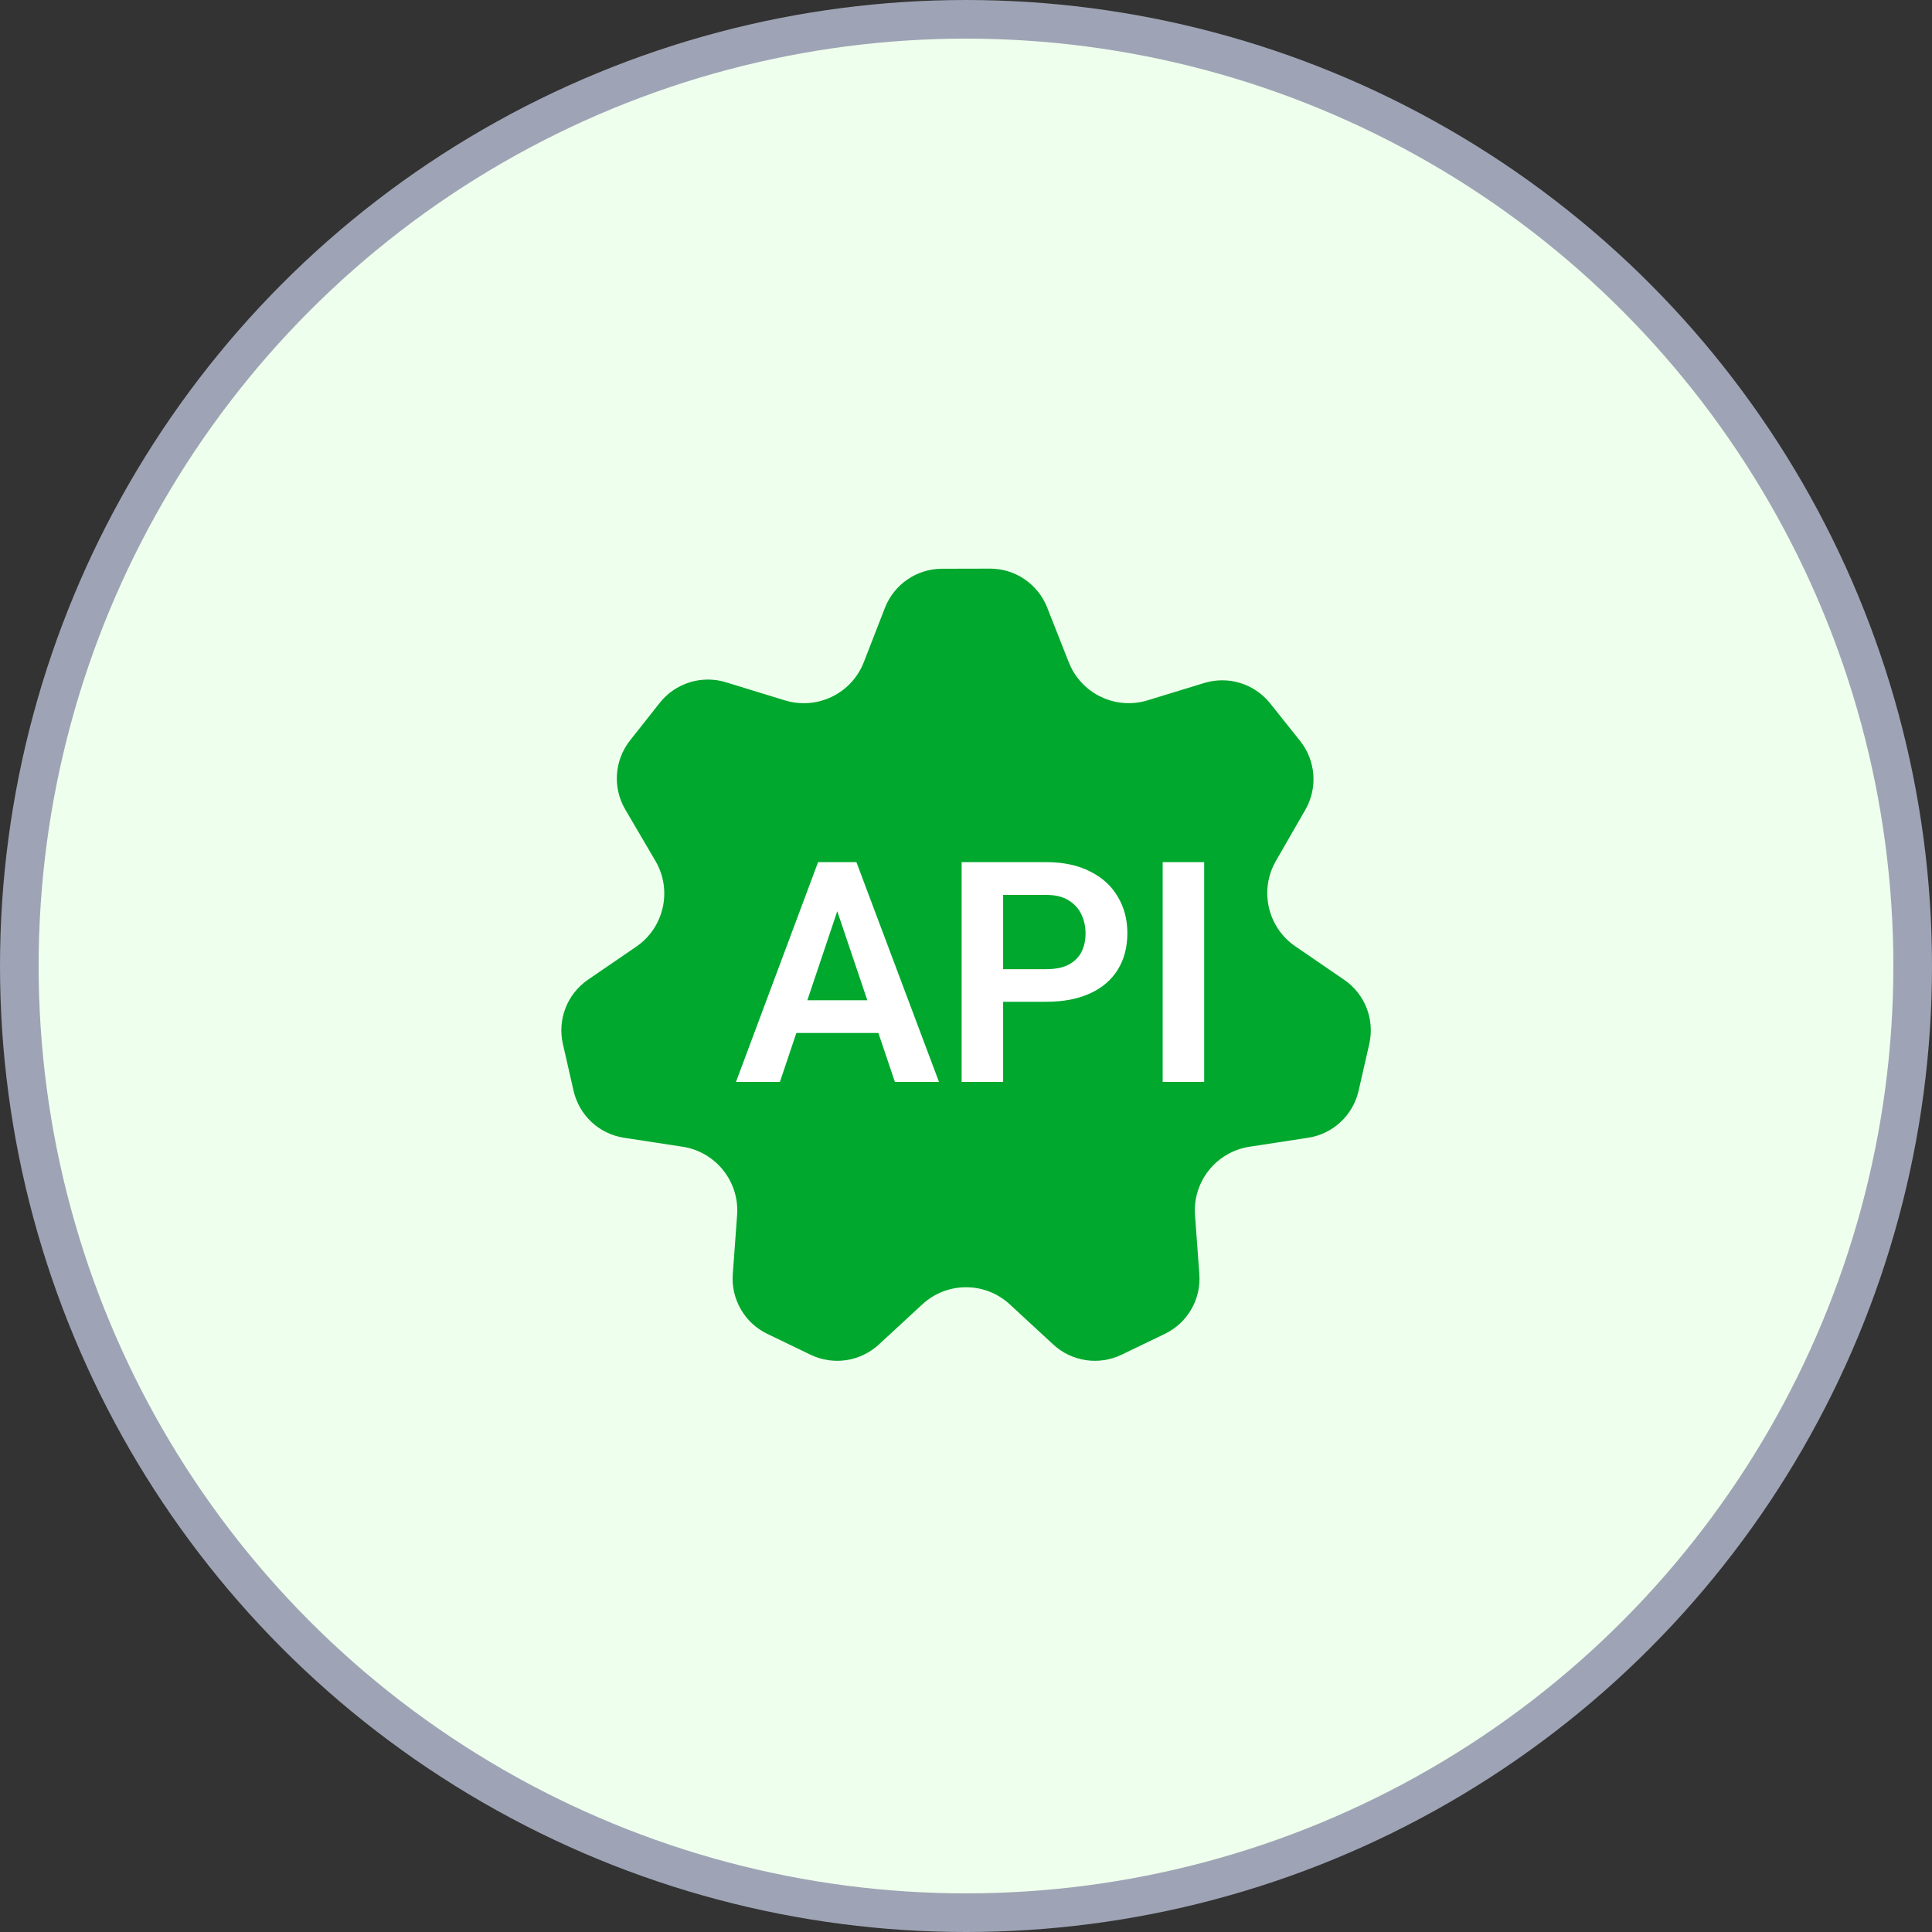 <svg width="50" height="50" viewBox="0 0 50 50" fill="none" xmlns="http://www.w3.org/2000/svg">
<rect x="0" y="0" width="50" height="50" fill="#333333" stroke="none"/>
<circle cx="25" cy="25" r="24.5" fill="#EFFFED" stroke="#9EA4B5"/>
<path fill-rule="evenodd" clip-rule="evenodd" d="M16.226 28.951L17.74 29.183C18.858 29.354 19.657 30.355 19.575 31.483L19.463 33.012C19.43 33.457 19.673 33.876 20.075 34.07L21.195 34.61C21.597 34.804 22.077 34.731 22.405 34.429L23.531 33.389C24.361 32.622 25.641 32.622 26.472 33.389L27.598 34.429C27.926 34.732 28.405 34.804 28.808 34.61L29.93 34.069C30.331 33.876 30.573 33.458 30.54 33.014L30.428 31.483C30.346 30.355 31.145 29.354 32.263 29.183L33.777 28.951C34.218 28.884 34.573 28.554 34.673 28.118L34.949 26.907C35.049 26.472 34.872 26.02 34.504 25.769L33.24 24.903C32.307 24.264 32.022 23.016 32.585 22.035L33.349 20.707C33.571 20.32 33.534 19.836 33.256 19.487L32.481 18.516C32.203 18.167 31.739 18.023 31.312 18.154L29.848 18.602C28.765 18.934 27.612 18.378 27.196 17.326L26.635 15.904C26.47 15.488 26.068 15.215 25.621 15.216L24.379 15.219C23.932 15.22 23.531 15.495 23.368 15.912L22.821 17.319C22.41 18.377 21.25 18.937 20.165 18.603L18.64 18.135C18.212 18.003 17.746 18.148 17.467 18.499L16.698 19.472C16.42 19.824 16.386 20.31 16.613 20.696L17.394 22.028C17.969 23.009 17.687 24.269 16.749 24.912L15.5 25.767C15.132 26.02 14.955 26.472 15.055 26.906L15.331 28.117C15.43 28.554 15.785 28.884 16.226 28.951V28.951Z" fill="#00A82D" stroke="#00A82D" stroke-linecap="round" stroke-linejoin="round"/>
<path fill-rule="evenodd" clip-rule="evenodd" d="M27.077 22.924C28.224 24.07 28.224 25.929 27.077 27.075C25.931 28.222 24.072 28.222 22.926 27.075C21.78 25.929 21.78 24.07 22.926 22.924C24.072 21.778 25.931 21.778 27.077 22.924" fill="#00A82D"/>
<path d="M27.077 22.924C28.224 24.07 28.224 25.929 27.077 27.075C25.931 28.222 24.072 28.222 22.926 27.075C21.78 25.929 21.78 24.07 22.926 22.924C24.072 21.778 25.931 21.778 27.077 22.924" stroke="#00A82D" stroke-width="1.042" stroke-linecap="round" stroke-linejoin="round"/>
<path d="M21.805 23.176L20.184 28H19.047L21.172 22.312H21.898L21.805 23.176ZM23.16 28L21.531 23.176L21.434 22.312H22.164L24.301 28H23.16ZM23.086 25.887V26.734H20.035V25.887H23.086ZM27.074 25.926H25.609V25.082H27.074C27.314 25.082 27.508 25.043 27.656 24.965C27.807 24.884 27.918 24.775 27.988 24.637C28.059 24.496 28.094 24.336 28.094 24.156C28.094 23.982 28.059 23.819 27.988 23.668C27.918 23.517 27.807 23.395 27.656 23.301C27.508 23.207 27.314 23.16 27.074 23.16H25.961V28H24.887V22.312H27.074C27.517 22.312 27.895 22.392 28.207 22.551C28.522 22.707 28.762 22.924 28.926 23.203C29.092 23.479 29.176 23.794 29.176 24.148C29.176 24.516 29.092 24.832 28.926 25.098C28.762 25.363 28.522 25.568 28.207 25.711C27.895 25.854 27.517 25.926 27.074 25.926ZM31.164 22.312V28H30.09V22.312H31.164Z" fill="white"/>
</svg>
